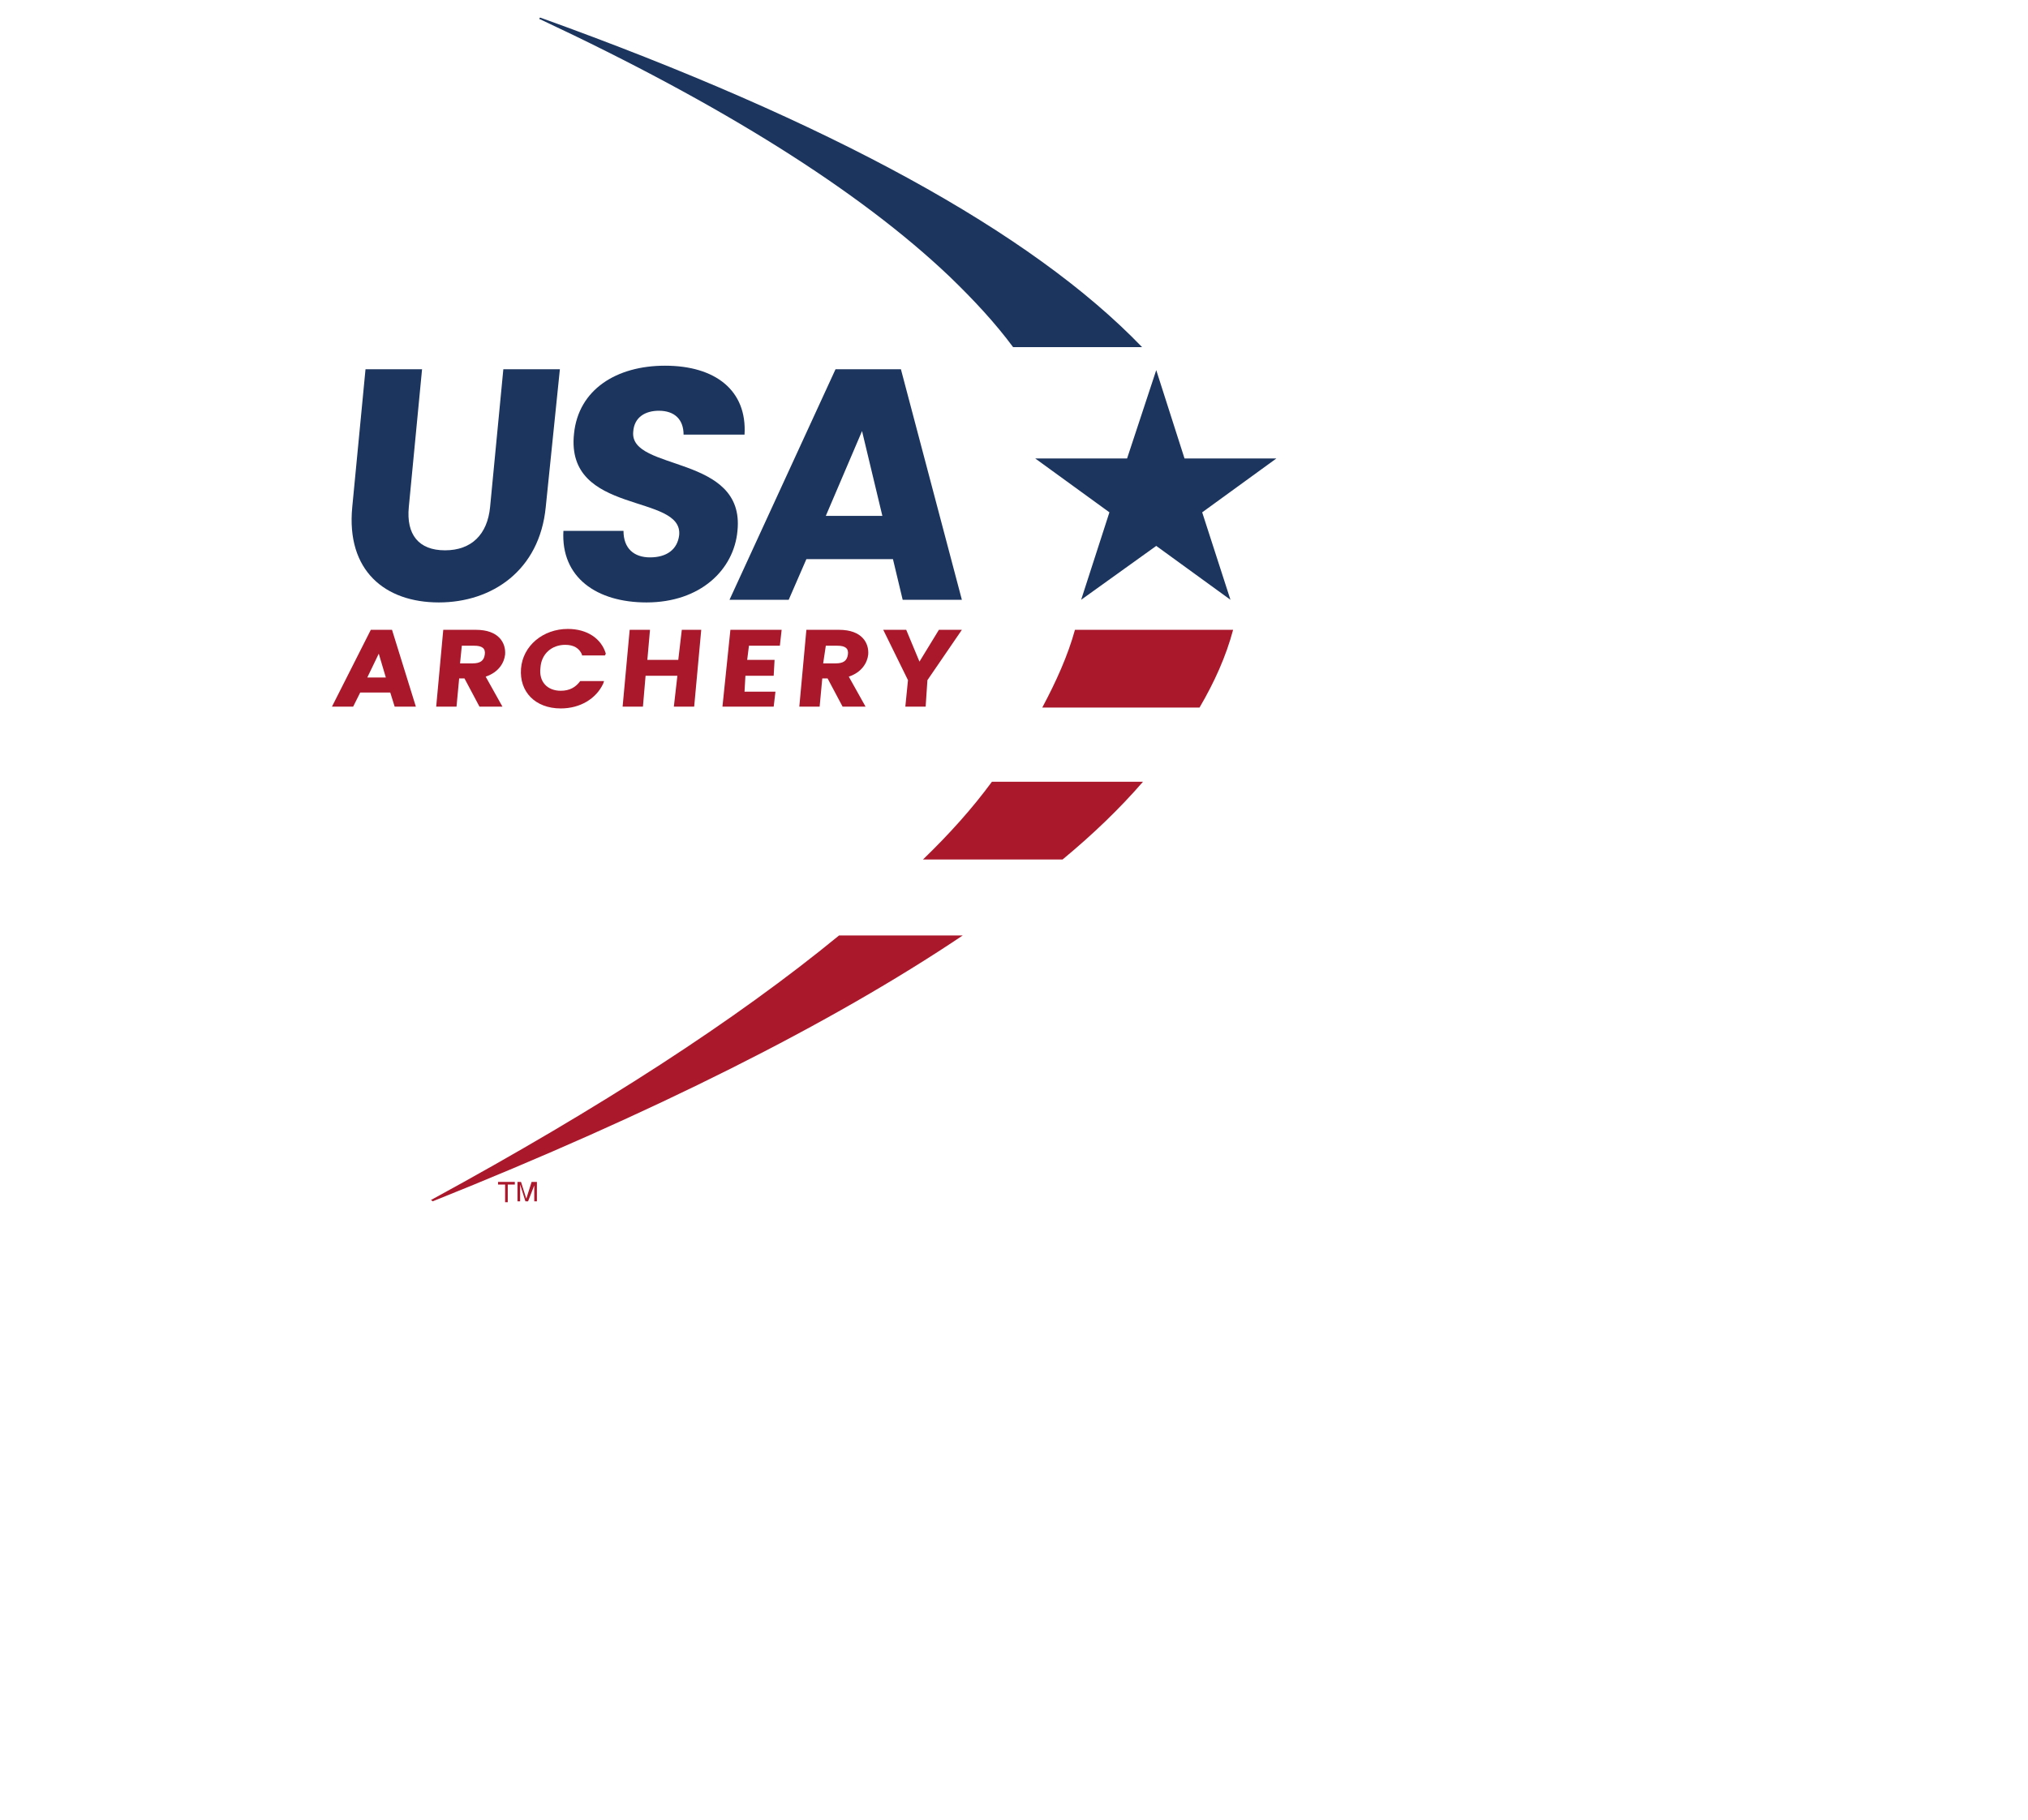 <svg xmlns="http://www.w3.org/2000/svg" xmlns:xlink="http://www.w3.org/1999/xlink" version="1.1" id="Layer_1" x="0px" y="0px" viewBox="0 0 206 206" style="enable-background:new 0 0 156 140;" xml:space="preserve" width="156"  height="140" >
<style type="text/css">
	.st0{fill:#1C355E;}
	.st1{fill:#AA182C;}
</style>
<g>
	<polygon class="st0" points="132.7,51.9 122.3,51.9 119.1,41.9 115.8,51.9 105.4,51.9 113.8,58 110.6,67.9 119.1,61.8 127.5,67.9    124.3,58  "/>
	<path class="st0" d="M49.4,2C49.4,2,49.4,2,49.4,2c-0.1,0-0.1,0-0.1,0.1c0,0.1,0,0.1,0.1,0.1c20.5,9.6,36.1,19.4,46.3,29.1   c2.8,2.7,5.2,5.3,7.2,8h14.6C105,26.3,82.2,13.8,49.4,2z"/>
	<path class="st1" d="M109.9,71.3c-0.8,2.9-2.1,5.8-3.7,8.8H124c1.7-2.9,3-5.8,3.8-8.8H109.9z"/>
	<path class="st1" d="M92.7,97.3h15.8c3.5-2.9,6.5-5.8,9.1-8.8h-17.1C98.3,91.5,95.7,94.4,92.7,97.3z"/>
	<path class="st1" d="M37.1,135.8c-0.1,0-0.1,0.1,0,0.1c0,0,0.1,0.1,0.1,0.1c0,0,0,0,0,0c25-10,45.1-20.1,60-30.1H83.2   C71.5,115.5,56.2,125.4,37.1,135.8z"/>
	<path class="st0" d="M29.6,41.8H36l-1.5,15.6c-0.3,3.1,1.1,4.9,4.1,4.9c3,0,4.8-1.8,5.1-4.9l1.5-15.6h6.4L50,57.4   c-0.7,7.2-6.1,10.8-12.1,10.8c-6.1,0-10.5-3.6-9.8-10.8L29.6,41.8z"/>
	<path class="st0" d="M61.4,68.2c-5.6,0-9.7-2.8-9.4-8.1h6.8c0,2,1.2,3,3,3c1.9,0,3.1-0.9,3.3-2.5c0.5-4.8-12.9-2.2-11.9-11.5   c0.5-5,4.8-7.7,10.3-7.7c5.7,0,9.3,2.8,9,7.8h-6.9c0-1.7-1-2.7-2.8-2.7c-1.5,0-2.8,0.7-2.9,2.4c-0.4,4.5,12.7,2.5,11.8,11.2   C71.3,64.5,67.5,68.2,61.4,68.2z"/>
	<path class="st0" d="M89.3,63.3h-9.8l-2,4.6h-6.7l12-26.1h7.4l6.9,26.1h-6.7L89.3,63.3z M85.8,48.8l-4.1,9.6h6.4L85.8,48.8z"/>
	<path class="st1" d="M32.6,71.3h-2.4L25.8,80h2.4l0.8-1.6h3.4l0.5,1.6h2.4L32.6,71.3z M31.9,76.7h-2.1l1.3-2.7L31.9,76.7z"/>
	<path class="st1" d="M43.2,76.6c1.5-0.5,2.1-1.6,2.2-2.5c0.1-1.3-0.7-2.8-3.3-2.8h-3.7L37.6,80h2.3l0.3-3.2h0.6l1.7,3.2h2.6   L43.2,76.6z M40.5,73.1h1.4c0.9,0,1.3,0.3,1.2,1c-0.1,0.7-0.5,1-1.4,1h-1.4L40.5,73.1z"/>
	<path class="st1" d="M53.9,77.1c-0.5,0.7-1.2,1.1-2.2,1.1c-1.5,0-2.5-1-2.3-2.6c0.1-1.6,1.3-2.6,2.8-2.6c1,0,1.6,0.4,1.9,1.1l0,0.1   h2.6L56.8,74c-0.5-1.7-2.1-2.8-4.3-2.8c-2.8,0-5.1,1.9-5.3,4.5c-0.2,2.6,1.6,4.5,4.5,4.5c2.2,0,4-1.1,4.8-2.8l0.1-0.3H54L53.9,77.1   z"/>
	<polygon class="st1" points="65.4,71.3 65,74.7 61.5,74.7 61.8,71.3 59.5,71.3 58.7,80 61,80 61.3,76.5 64.9,76.5 64.5,80 66.8,80    67.6,71.3  "/>
	<polygon class="st1" points="76.5,73.1 76.7,71.3 70.9,71.3 70,80 75.8,80 76,78.3 72.5,78.3 72.6,76.5 75.8,76.5 75.9,74.7    72.8,74.7 73,73.1  "/>
	<path class="st1" d="M84.3,76.6c1.5-0.5,2.1-1.6,2.2-2.5c0.1-1.3-0.7-2.8-3.3-2.8h-3.7L78.7,80H81l0.3-3.2h0.6l1.7,3.2h2.6   L84.3,76.6z M81.7,73.1H83c0.9,0,1.3,0.3,1.2,1c-0.1,0.7-0.5,1-1.4,1h-1.4L81.7,73.1z"/>
	<polygon class="st1" points="94.5,71.3 92.3,74.9 90.8,71.3 88.2,71.3 91,77 90.7,80 93,80 93.2,77 97.1,71.3  "/>
	<g>
		<path class="st1" d="M46.5,133.8v0.3h-0.8v2h-0.3v-2h-0.8v-0.3H46.5z"/>
		<path class="st1" d="M46.8,133.8h0.4l0.6,1.9l0.6-1.9H49v2.2h-0.3v-1.3c0,0,0-0.1,0-0.2c0-0.1,0-0.2,0-0.3L48,136h-0.3l-0.6-1.9    v0.1c0,0.1,0,0.1,0,0.3c0,0.1,0,0.2,0,0.2v1.3h-0.3V133.8z"/>
	</g>
</g>
</svg>